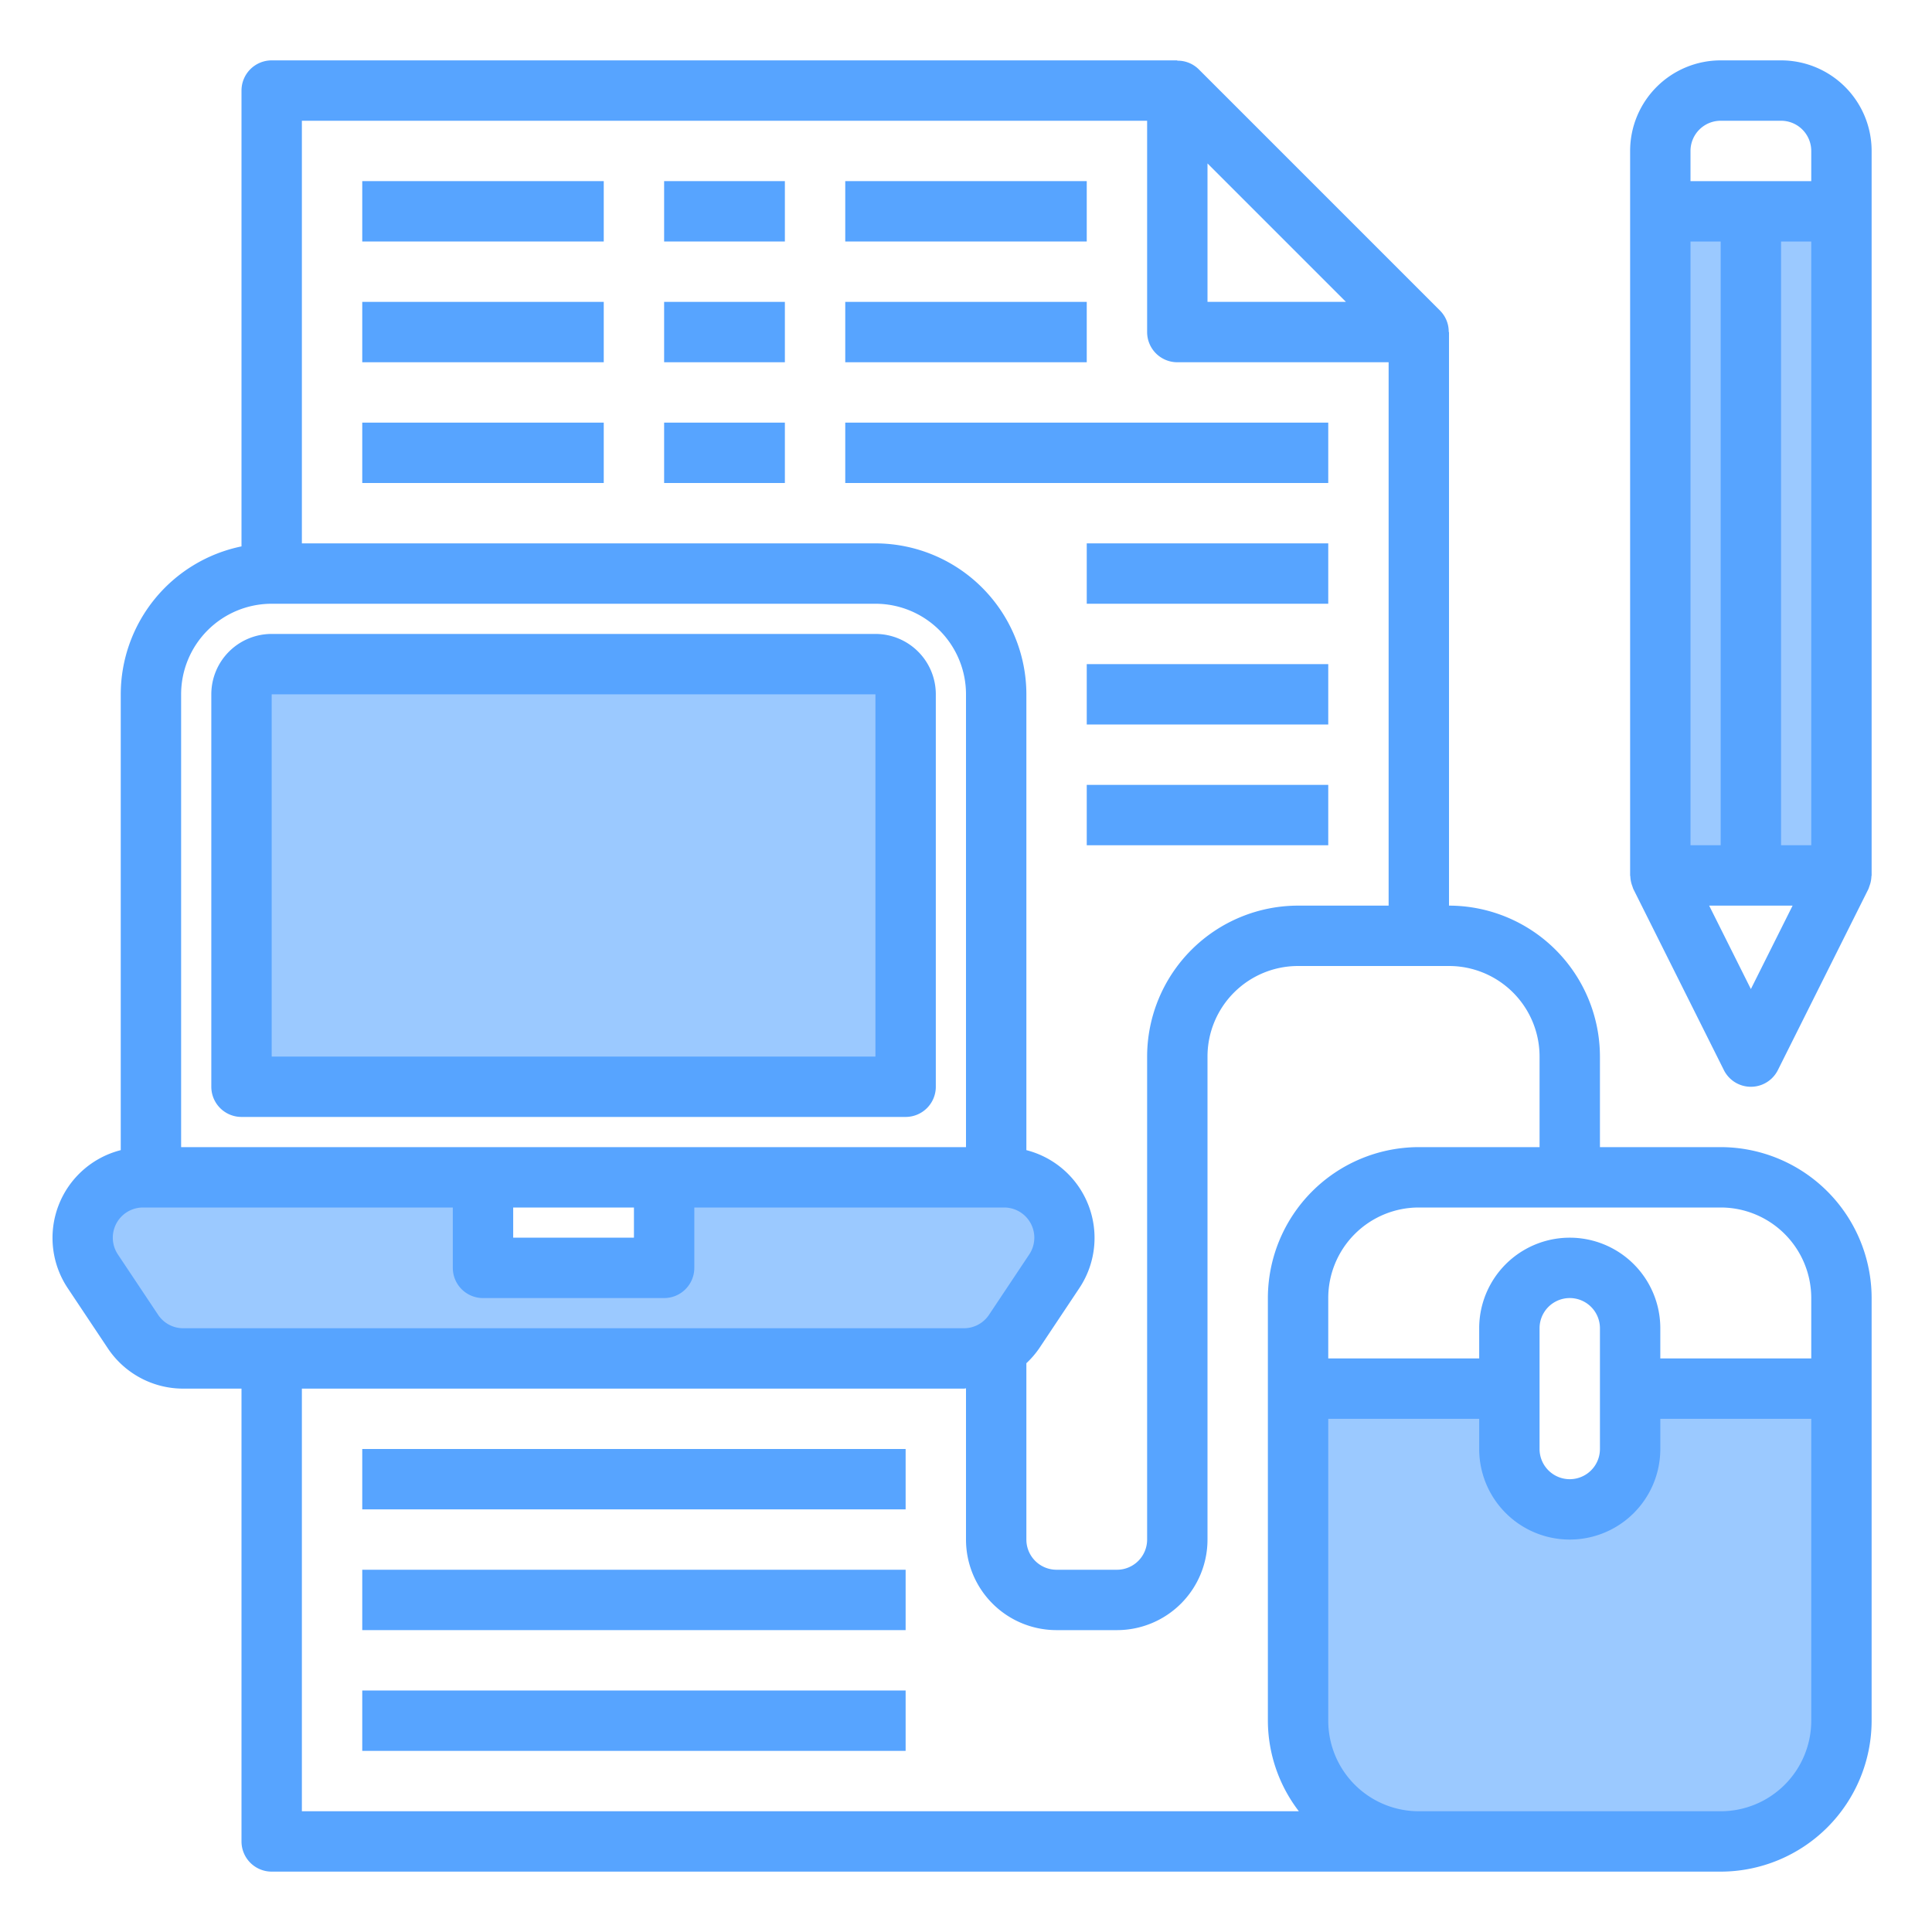 <svg height="512" viewBox="0 0 64 64" width="512" xmlns="http://www.w3.org/2000/svg"><path d="m54 48a2 2 0 0 1 -4 0v-2h-7v11a4 4 0 0 0 4 4h10a4 4 0 0 0 4-4v-11h-7z" fill="#9bc9ff"/><path d="m55 7v22h3 3v-22h-3z" fill="#9bc9ff"/><path d="m30 23a1 1 0 0 0 -1-1h-20a1 1 0 0 0 -1 1v13h22z" fill="#9bc9ff"/><path d="m4.41 44.11a1.981 1.981 0 0 0 1.66.89h25.86a1.981 1.981 0 0 0 1.66-.89l1.34-2a2 2 0 0 0 -1.67-3.11h-11.26v3h-6v-3h-11.26a2 2 0 0 0 -1.67 3.11z" fill="#9bc9ff"/><g fill="#57a4ff"><path d="m29 21h-20a2 2 0 0 0 -2 2v13a1 1 0 0 0 1 1h22a1 1 0 0 0 1-1v-13a2 2 0 0 0 -2-2zm0 14h-20v-12h20z"/><path d="m57 38h-4v-3a5.006 5.006 0 0 0 -5-5v-19h-.009a.991.991 0 0 0 -.284-.707l-8-8a.99.99 0 0 0 -.707-.283v-.01h-30a1 1 0 0 0 -1 1v15.1a5.009 5.009 0 0 0 -4 4.9v15.1a3 3 0 0 0 -1.759 4.568l1.333 2a3 3 0 0 0 2.496 1.332h1.93v15a1 1 0 0 0 1 1h48a5.006 5.006 0 0 0 5-5v-14a5.006 5.006 0 0 0 -5-5zm3 5v2h-5v-1a3 3 0 0 0 -6 0v1h-5v-2a3 3 0 0 1 3-3h10a3 3 0 0 1 3 3zm-7 1v4a1 1 0 0 1 -2 0v-4a1 1 0 0 1 2 0zm-13-38.586 4.586 4.586h-4.586zm-2-1.414v7a1 1 0 0 0 1 1h7v18h-3a5.006 5.006 0 0 0 -5 5v16a1 1 0 0 1 -1 1h-2a1 1 0 0 1 -1-1v-5.842a3.014 3.014 0 0 0 .426-.494l1.333-2a3 3 0 0 0 -1.759-4.564v-15.1a5.006 5.006 0 0 0 -5-5h-19v-14zm-32 19a3 3 0 0 1 3-3h20a3 3 0 0 1 3 3v15h-26zm11 17h4v1h-4zm-11.762 3.555-1.333-2a1 1 0 0 1 .832-1.555h10.263v2a1 1 0 0 0 1 1h6a1 1 0 0 0 1-1v-2h10.263a1 1 0 0 1 .832 1.555l-1.333 2a1 1 0 0 1 -.832.445h-25.86a1 1 0 0 1 -.832-.445zm4.762 2.445h21.93c.024 0 .046-.008.07-.009v5.009a3 3 0 0 0 3 3h2a3 3 0 0 0 3-3v-16a3 3 0 0 1 3-3h5a3 3 0 0 1 3 3v3h-4a5.006 5.006 0 0 0 -5 5v14a4.948 4.948 0 0 0 1.026 3h-33.026zm47 14h-10a3 3 0 0 1 -3-3v-10h5v1a3 3 0 0 0 6 0v-1h5v10a3 3 0 0 1 -3 3z"/><path d="m59 2h-2a3 3 0 0 0 -3 3v24c0 .013.007.024.007.037a.993.993 0 0 0 .062.307c.009.022.014.044.023.066s.007.025.013.037l3 6a1 1 0 0 0 1.79 0l3-6c.006-.012.007-.025.013-.037s.014-.044.023-.066a.993.993 0 0 0 .062-.308c0-.012.007-.023.007-.036v-24a3 3 0 0 0 -3-3zm-3 6h1v20h-1zm3 0h1v20h-1zm-3-3a1 1 0 0 1 1-1h2a1 1 0 0 1 1 1v1h-4zm2 27.764-1.382-2.764h2.764z"/><path d="m12 6h8v2h-8z"/><path d="m28 6h8v2h-8z"/><path d="m22 6h4v2h-4z"/><path d="m12 10h8v2h-8z"/><path d="m28 10h8v2h-8z"/><path d="m36 18h8v2h-8z"/><path d="m36 22h8v2h-8z"/><path d="m36 26h8v2h-8z"/><path d="m22 10h4v2h-4z"/><path d="m12 14h8v2h-8z"/><path d="m28 14h16v2h-16z"/><path d="m22 14h4v2h-4z"/><path d="m12 48h18v2h-18z"/><path d="m12 52h18v2h-18z"/><path d="m12 56h18v2h-18z"/></g></svg>